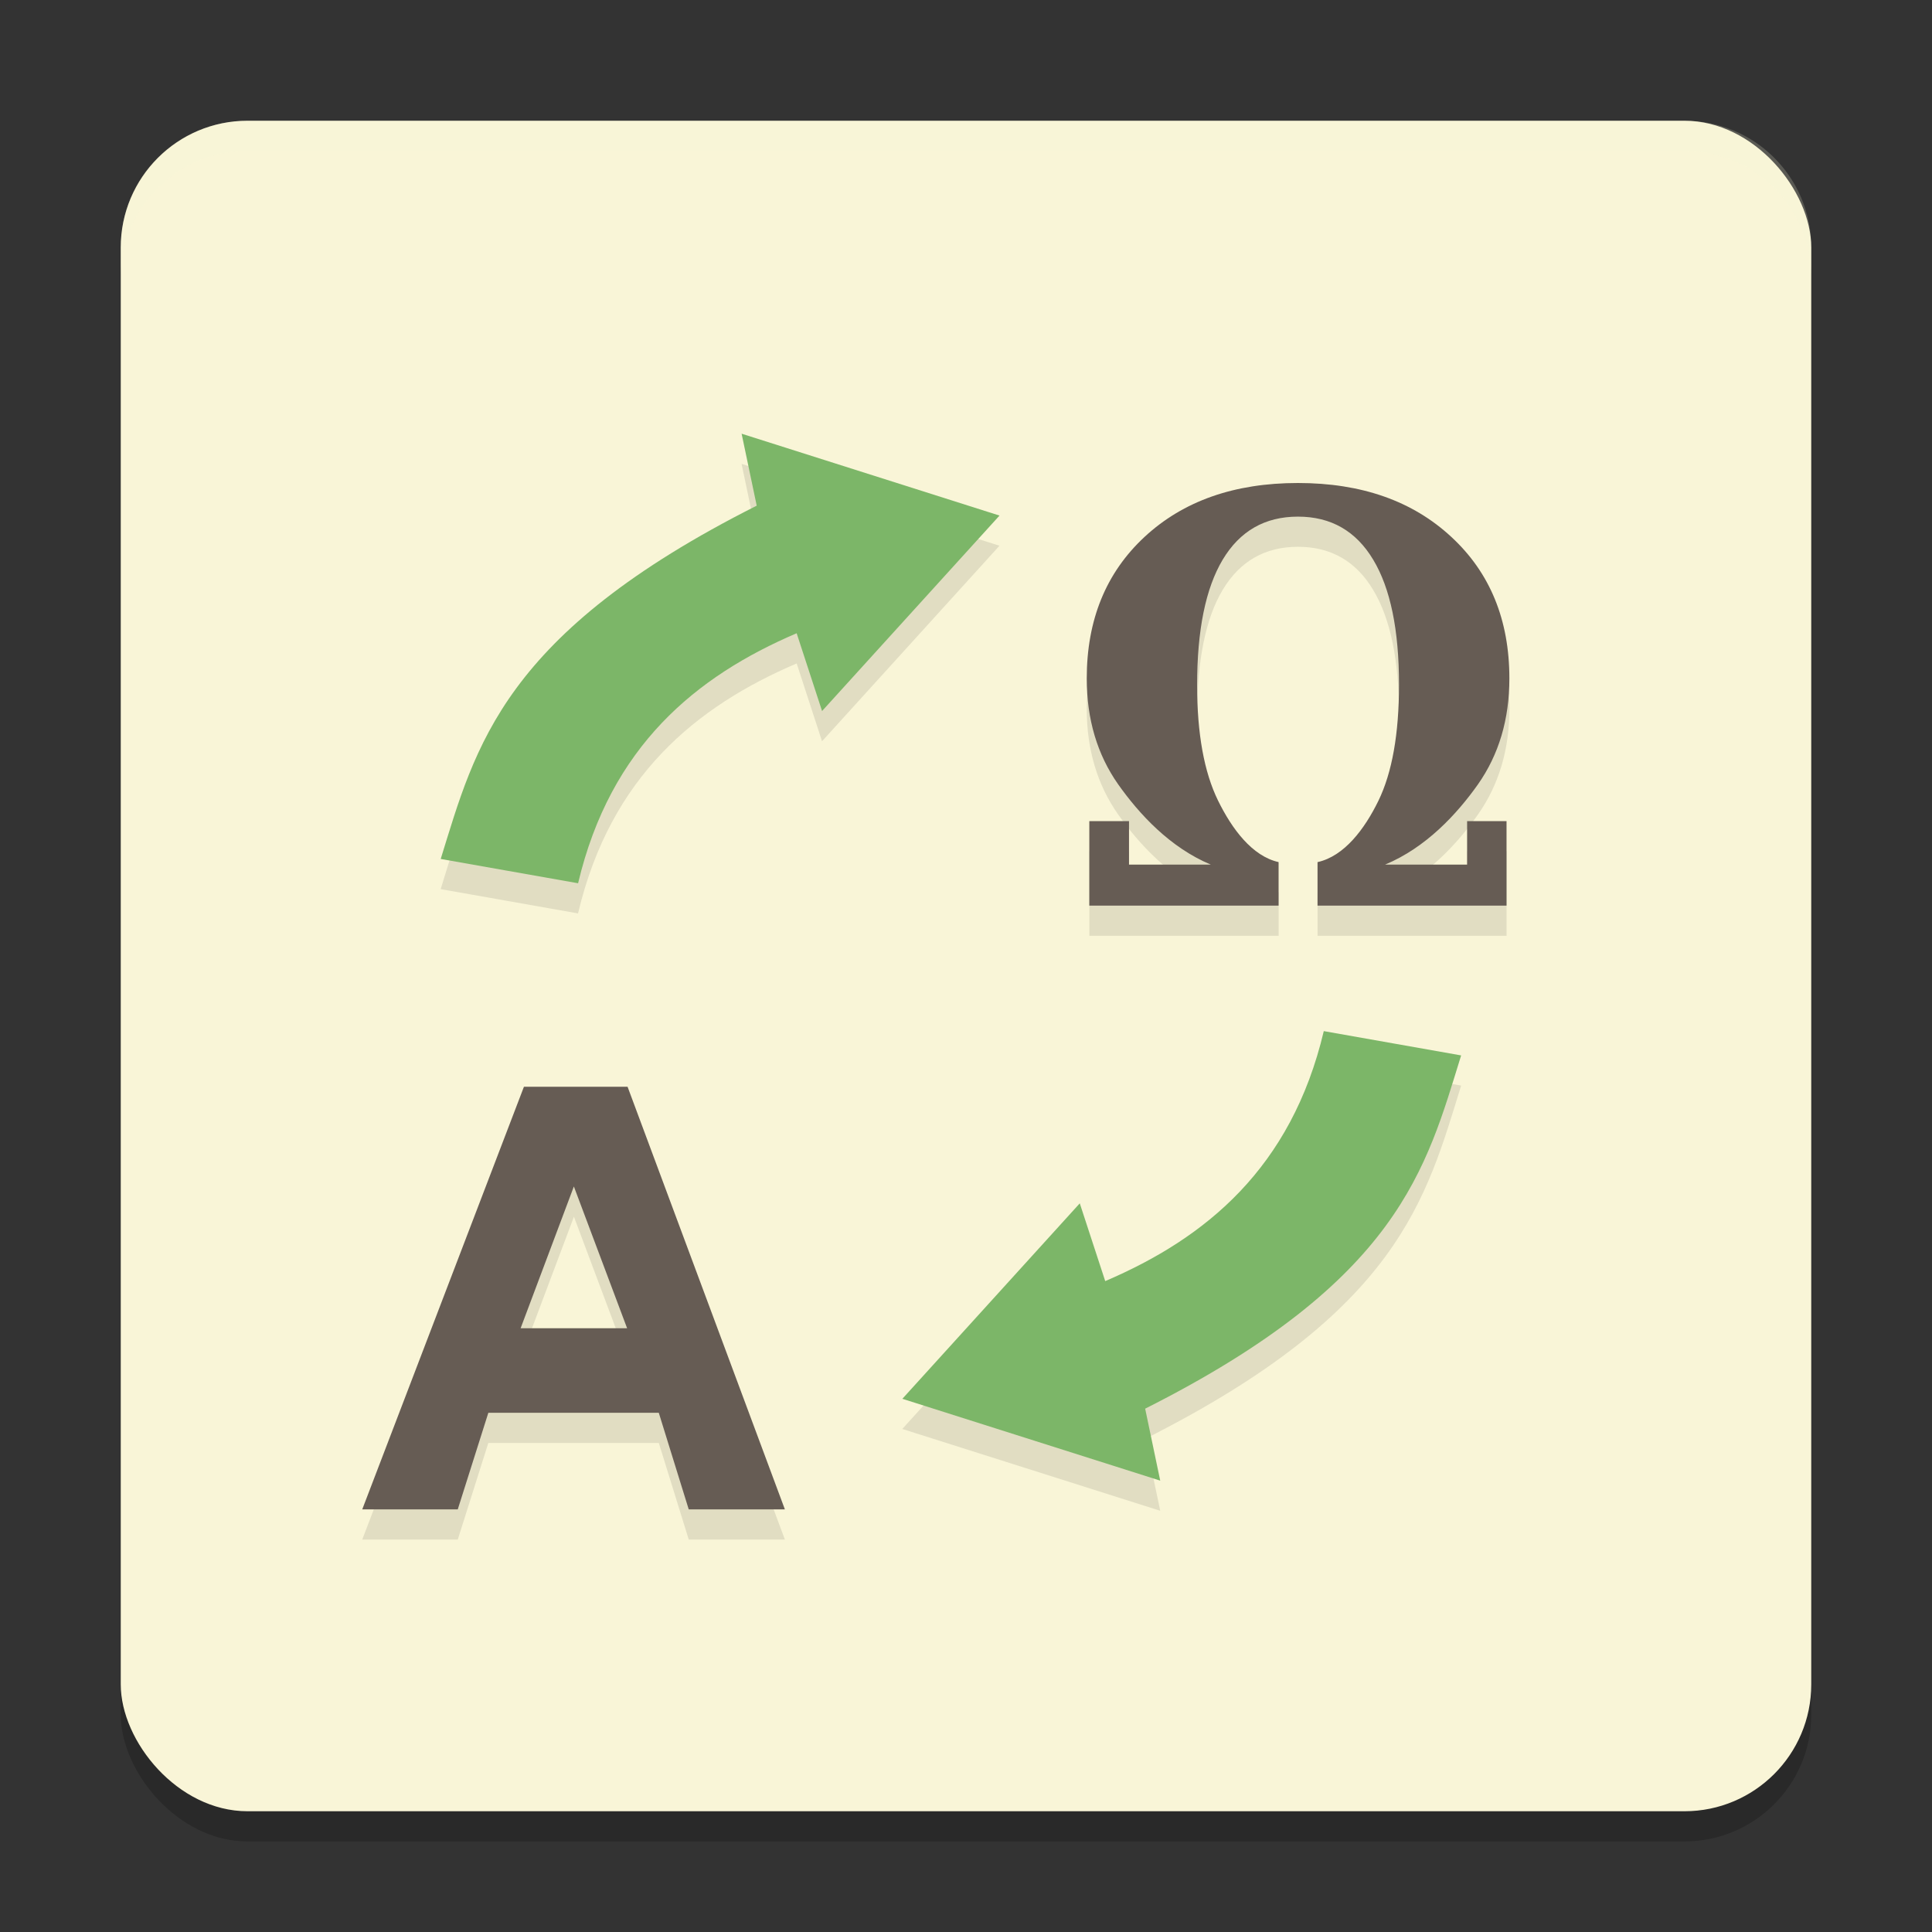 <svg xmlns="http://www.w3.org/2000/svg" width="64" height="64">
    <rect width="100%" height="100%" fill="#333333" stroke="none"/>
    <rect width="56" height="56" x="4" y="5" rx="4.2" ry="4.2" opacity=".2"/>
    <rect width="56" height="56" x="4" y="4" rx="4.2" ry="4.2" fill="#F9F5D7"/>
    <path d="M24.566 15.367l.5 2.383c-8.427 4.246-9.308 7.965-10.468 11.703l4.55.805c1.074-4.54 3.912-6.857 7.243-8.281l.84 2.578 5.878-6.477zM42.996 17c-2.107 0-3.8.594-5.082 1.785C36.638 19.97 36 21.536 36 23.477c0 1.35.348 2.519 1.043 3.507.695.983 1.717 2.092 3.066 2.657H37.4v-1.442h-1.313V31h6.27v-1.441c-.877-.197-1.547-1.1-2.008-2.04-.462-.945-.692-2.221-.692-3.824 0-1.823.28-3.206.844-4.152.57-.952 1.403-1.43 2.496-1.43s1.923.478 2.492 1.43c.57.946.856 2.321.856 4.133 0 1.633-.228 2.918-.684 3.851-.455.934-1.127 1.835-2.015 2.032V31h6.261v-2.8h-1.304v1.44h-2.72c1.356-.564 2.38-1.673 3.075-2.656.695-.988 1.043-2.157 1.043-3.507 0-1.94-.64-3.507-1.922-4.692C46.797 17.594 45.103 17 42.996 17zm.856 18.156c-1.074 4.54-3.908 6.857-7.239 8.282l-.843-2.575-5.88 6.473 8.544 2.71-.5-2.382c8.427-4.246 9.308-7.965 10.468-11.703zM17.355 37L12 51h3.164l1.012-3.2h5.648l.992 3.2H26l-5.21-14zm1.657 3.305L20.773 45h-3.527z" opacity=".1"/>
    <path d="M21.823 46.8h-5.646L15.164 50H12l5.356-14h3.433L26 50h-3.185zM20.774 44l-1.764-4.697L17.246 44z" font-weight="700" font-size="15.235" font-family="FreeSans" text-anchor="middle" fill="#665C54"/>
    <path d="M45.883 28.641H48.6V27.2h1.306V30h-6.261v-1.441c.888-.197 1.56-1.098 2.016-2.031.455-.934.683-2.217.683-3.85 0-1.812-.285-3.19-.854-4.136-.57-.952-1.4-1.428-2.494-1.428-1.094 0-1.925.476-2.494 1.428-.564.946-.846 2.33-.846 4.154 0 1.603.23 2.877.692 3.822.461.94 1.13 1.844 2.007 2.04V30h-6.27v-2.8H37.4v1.441h2.709c-1.35-.564-2.372-1.674-3.067-2.657-.695-.988-1.042-2.158-1.042-3.509 0-1.94.638-3.503 1.913-4.688C39.195 16.596 40.89 16 42.996 16s3.8.596 5.082 1.787C49.36 18.972 50 20.535 50 22.475c0 1.35-.347 2.52-1.042 3.51-.695.982-1.72 2.092-3.075 2.656z" font-weight="700" font-size="19.297" font-family="FreeSans" text-anchor="middle" fill="#665C54"/>
    <path d="M26.39 20.977l.842 2.577 5.878-6.475-8.543-2.712.5 2.384c-8.428 4.247-9.308 7.965-10.468 11.703l4.551.805c1.074-4.54 3.908-6.857 7.24-8.282zM36.612 42.438l-.843-2.576-5.877 6.475 8.542 2.711-.499-2.384c8.427-4.246 9.307-7.964 10.467-11.702l-4.55-.805c-1.075 4.54-3.909 6.857-7.24 8.281z" fill="#7CB668"/>
    <path d="M8.2 4A4.19 4.19 0 0 0 4 8.2v1A4.19 4.19 0 0 1 8.2 5h47.6A4.19 4.19 0 0 1 60 9.2v-1A4.19 4.19 0 0 0 55.8 4H8.2z" opacity=".2" fill="#F9F5D7"/>
</svg>
